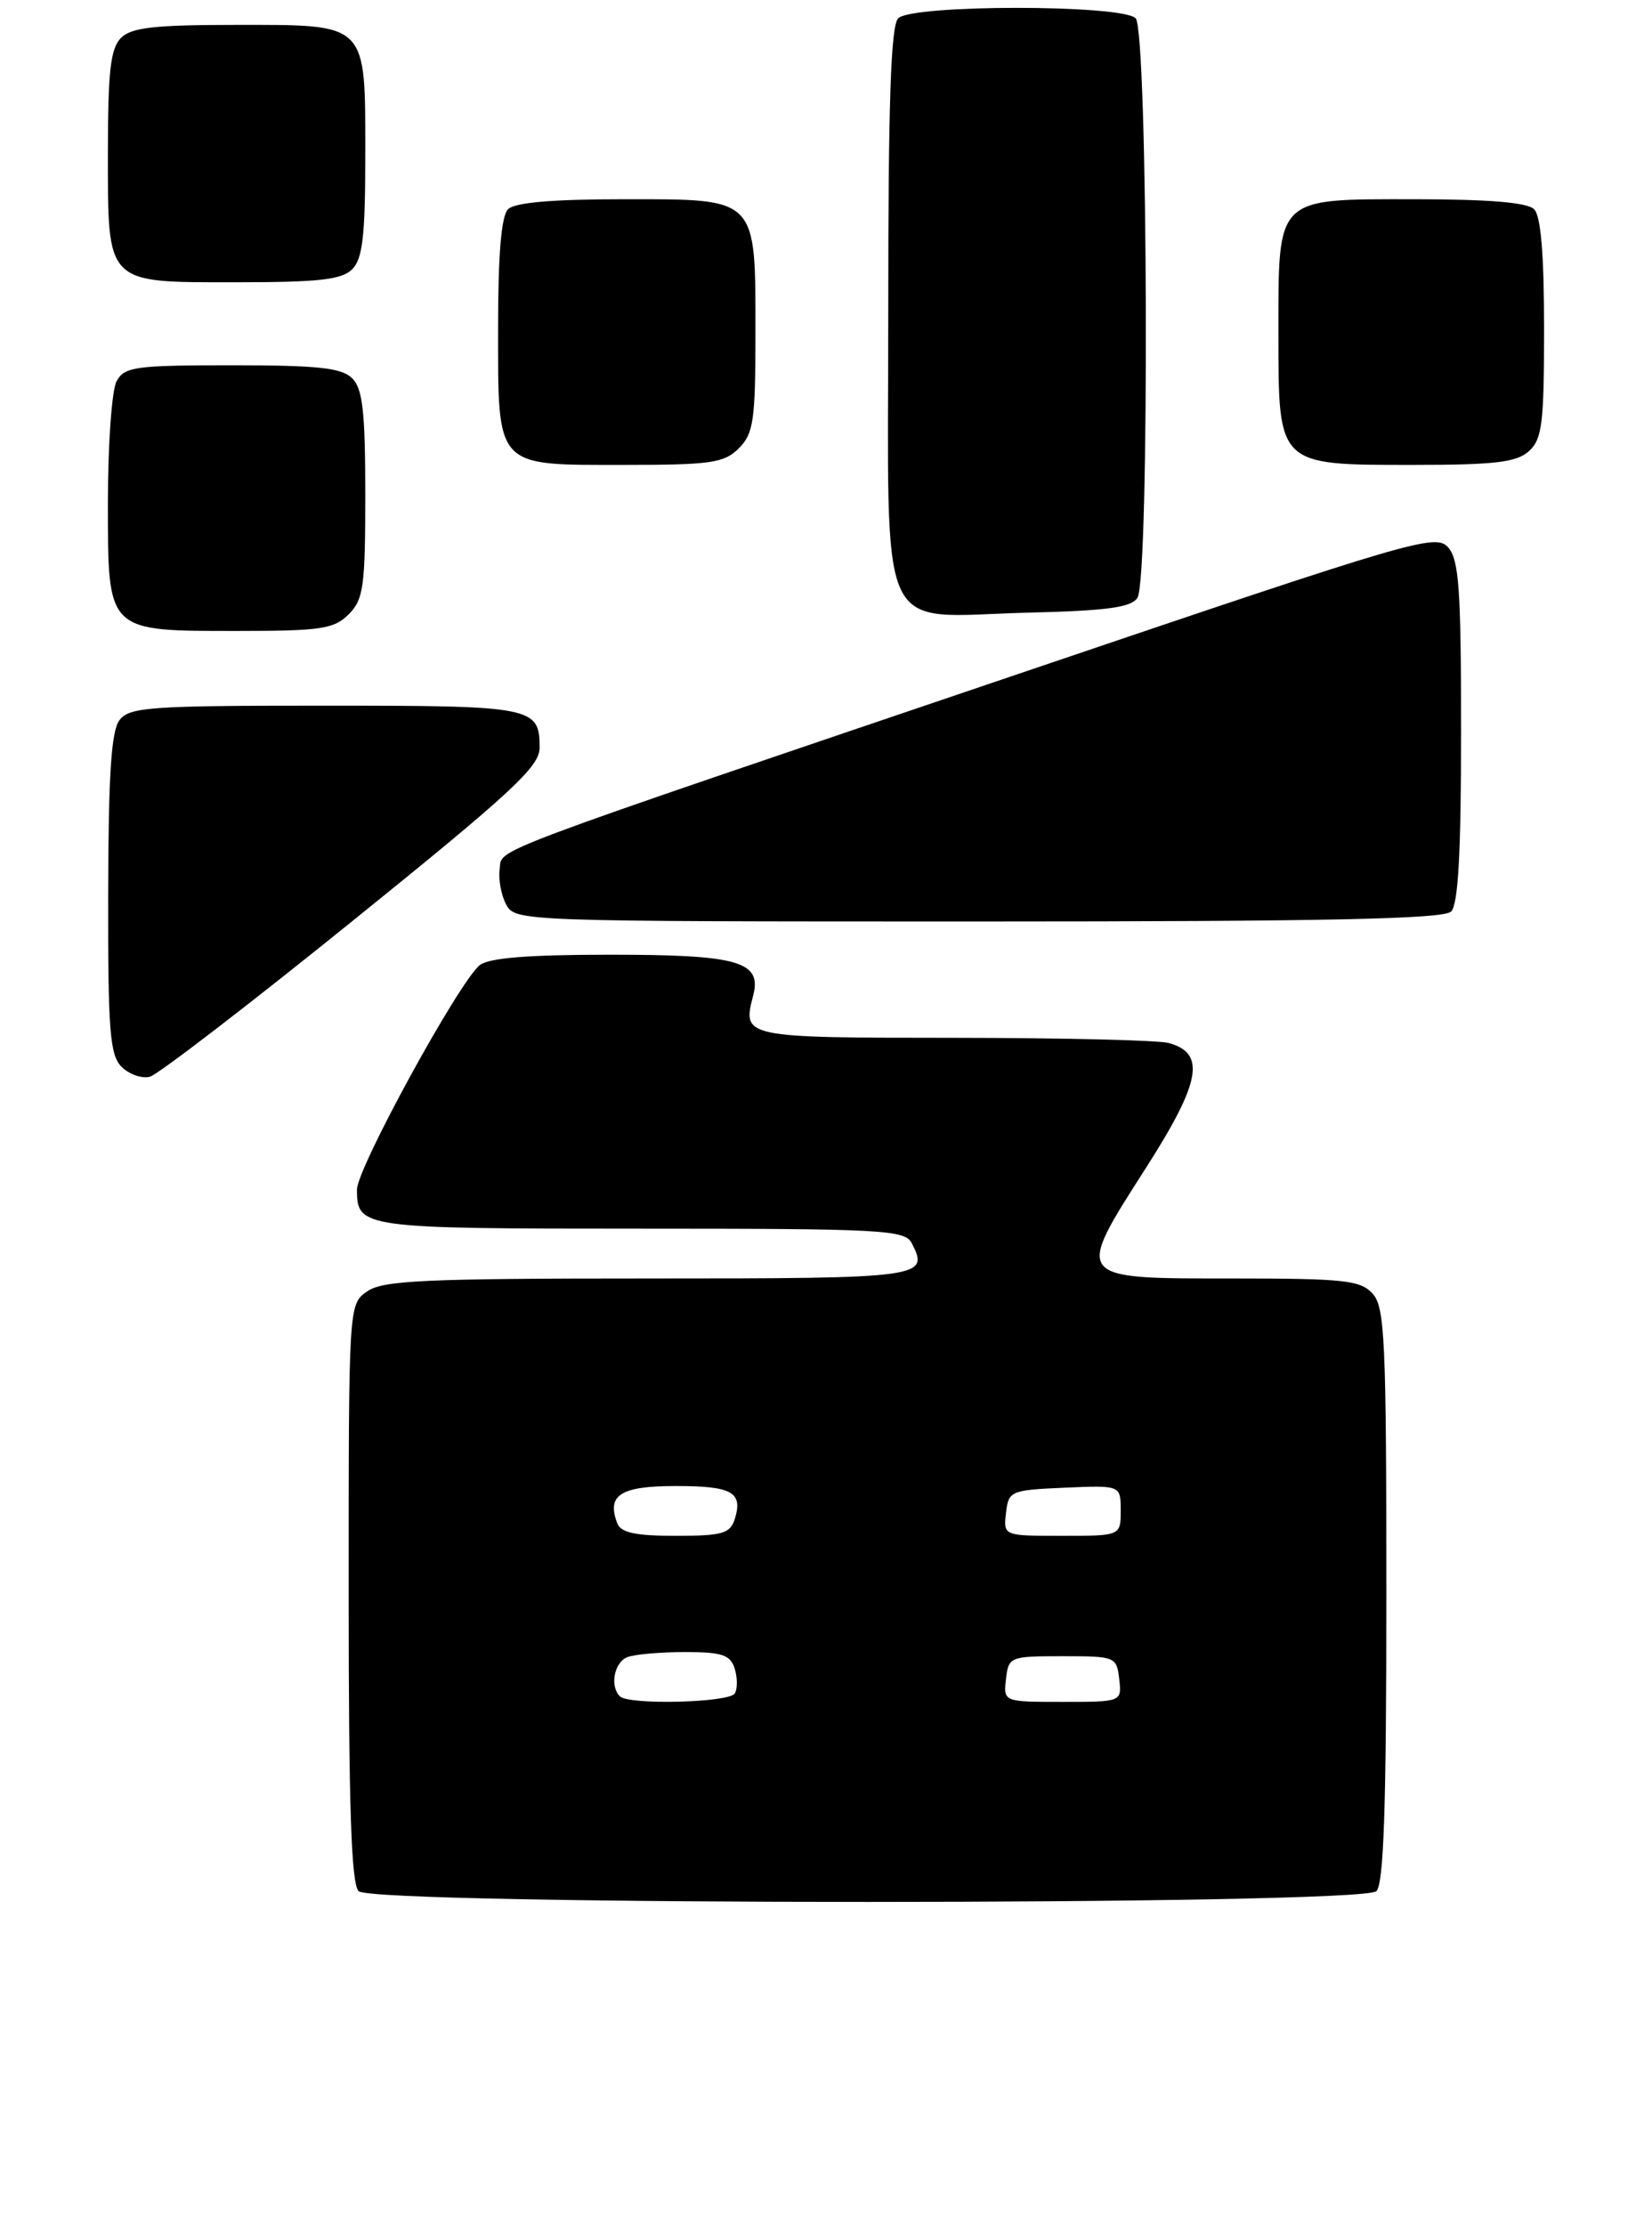 <?xml version="1.0" encoding="UTF-8" standalone="no"?>
<!DOCTYPE svg PUBLIC "-//W3C//DTD SVG 1.1//EN" "http://www.w3.org/Graphics/SVG/1.1/DTD/svg11.dtd" >
<svg xmlns="http://www.w3.org/2000/svg" xmlns:xlink="http://www.w3.org/1999/xlink" version="1.1" viewBox="0 0 199 268">
 <g >
 <path fill="currentColor"
d=" M 165.80 227.80 C 166.69 226.91 167.00 217.61 167.00 192.13 C 167.00 161.46 166.82 157.46 165.35 155.83 C 163.88 154.21 161.94 154.00 148.41 154.00 C 129.30 154.00 129.42 154.15 138.08 140.62 C 144.66 130.32 145.29 126.85 140.76 125.63 C 139.52 125.30 127.86 125.02 114.86 125.01 C 89.52 125.00 89.41 124.98 90.72 119.95 C 91.81 115.81 88.98 115.00 73.50 115.00 C 63.72 115.00 58.90 115.38 57.80 116.25 C 55.32 118.21 43.00 140.72 43.00 143.29 C 43.00 147.93 43.54 148.00 77.16 148.00 C 106.41 148.00 109.00 148.14 109.83 149.75 C 111.97 153.91 111.28 154.00 78.14 154.00 C 51.07 154.00 46.12 154.23 44.22 155.56 C 42.00 157.11 42.00 157.11 42.00 191.86 C 42.00 217.55 42.31 226.91 43.20 227.80 C 44.93 229.53 164.07 229.53 165.80 227.80 Z  M 42.40 110.99 C 61.68 95.43 65.00 92.35 65.00 90.07 C 65.00 85.14 64.28 85.00 39.16 85.00 C 18.01 85.00 15.59 85.17 14.39 86.75 C 13.40 88.06 13.06 93.32 13.03 107.68 C 13.00 124.19 13.23 127.09 14.65 128.51 C 15.56 129.41 17.09 129.95 18.05 129.70 C 19.01 129.45 29.97 121.03 42.40 110.99 Z  M 174.80 109.80 C 175.66 108.94 176.00 102.72 176.00 88.13 C 176.00 70.87 175.75 67.38 174.42 65.91 C 172.93 64.26 170.11 65.09 124.67 80.50 C 56.97 103.46 60.55 102.12 60.19 104.70 C 60.02 105.91 60.37 107.82 60.97 108.95 C 62.06 110.98 62.63 111.00 117.84 111.00 C 159.87 111.00 173.90 110.70 174.80 109.80 Z  M 42.00 74.00 C 43.79 72.21 44.00 70.67 44.00 59.57 C 44.00 49.61 43.69 46.83 42.43 45.57 C 41.16 44.31 38.35 44.00 27.96 44.00 C 16.24 44.00 14.98 44.18 14.04 45.93 C 13.47 47.00 13.00 53.50 13.00 60.38 C 13.00 76.26 12.74 76.00 28.72 76.00 C 38.67 76.00 40.24 75.76 42.00 74.00 Z  M 137.02 72.00 C 138.50 69.65 138.29 3.69 136.80 2.20 C 135.13 0.53 109.87 0.53 108.20 2.20 C 107.31 3.09 107.00 12.23 107.00 37.14 C 107.00 77.89 105.34 74.26 123.79 73.80 C 133.38 73.57 136.28 73.17 137.02 72.00 Z  M 89.00 54.00 C 90.77 52.23 91.00 50.67 91.00 40.22 C 91.00 23.64 91.35 24.00 75.14 24.00 C 66.57 24.00 62.01 24.39 61.20 25.20 C 60.39 26.01 60.00 30.62 60.00 39.37 C 60.00 56.49 59.56 56.00 75.15 56.00 C 85.67 56.00 87.23 55.77 89.00 54.00 Z  M 184.17 54.35 C 185.77 52.90 186.00 51.01 186.00 39.55 C 186.00 30.65 185.61 26.01 184.80 25.20 C 183.99 24.39 179.32 24.00 170.36 24.00 C 153.57 24.00 154.00 23.57 154.00 40.22 C 154.00 56.14 153.86 56.00 170.17 56.00 C 180.09 56.00 182.68 55.69 184.17 54.35 Z  M 42.43 32.43 C 43.68 31.17 44.00 28.42 44.00 18.76 C 44.00 2.58 44.41 3.00 28.42 3.00 C 18.59 3.00 15.83 3.31 14.57 4.57 C 13.32 5.83 13.00 8.58 13.00 18.24 C 13.00 34.42 12.59 34.00 28.58 34.00 C 38.41 34.00 41.17 33.69 42.43 32.43 Z  M 74.67 204.33 C 73.43 203.10 73.99 200.22 75.58 199.61 C 76.45 199.27 79.57 199.00 82.51 199.00 C 86.98 199.00 87.97 199.33 88.50 200.99 C 88.84 202.09 88.85 203.44 88.51 203.99 C 87.82 205.10 75.73 205.40 74.67 204.33 Z  M 121.18 202.25 C 121.49 199.56 121.65 199.50 128.00 199.50 C 134.35 199.50 134.51 199.56 134.82 202.25 C 135.13 205.00 135.13 205.00 128.00 205.00 C 120.87 205.00 120.87 205.00 121.18 202.25 Z  M 74.36 183.50 C 73.05 180.08 74.73 179.00 81.41 179.00 C 88.22 179.00 89.53 179.74 88.50 183.01 C 87.95 184.73 86.98 185.00 81.40 185.00 C 76.58 185.00 74.79 184.62 74.36 183.50 Z  M 121.18 182.25 C 121.49 179.59 121.71 179.49 128.25 179.20 C 135.00 178.91 135.00 178.91 135.00 181.95 C 135.00 185.00 135.00 185.00 127.93 185.00 C 120.87 185.00 120.87 185.00 121.18 182.25 Z "/>
</g>
</svg>
